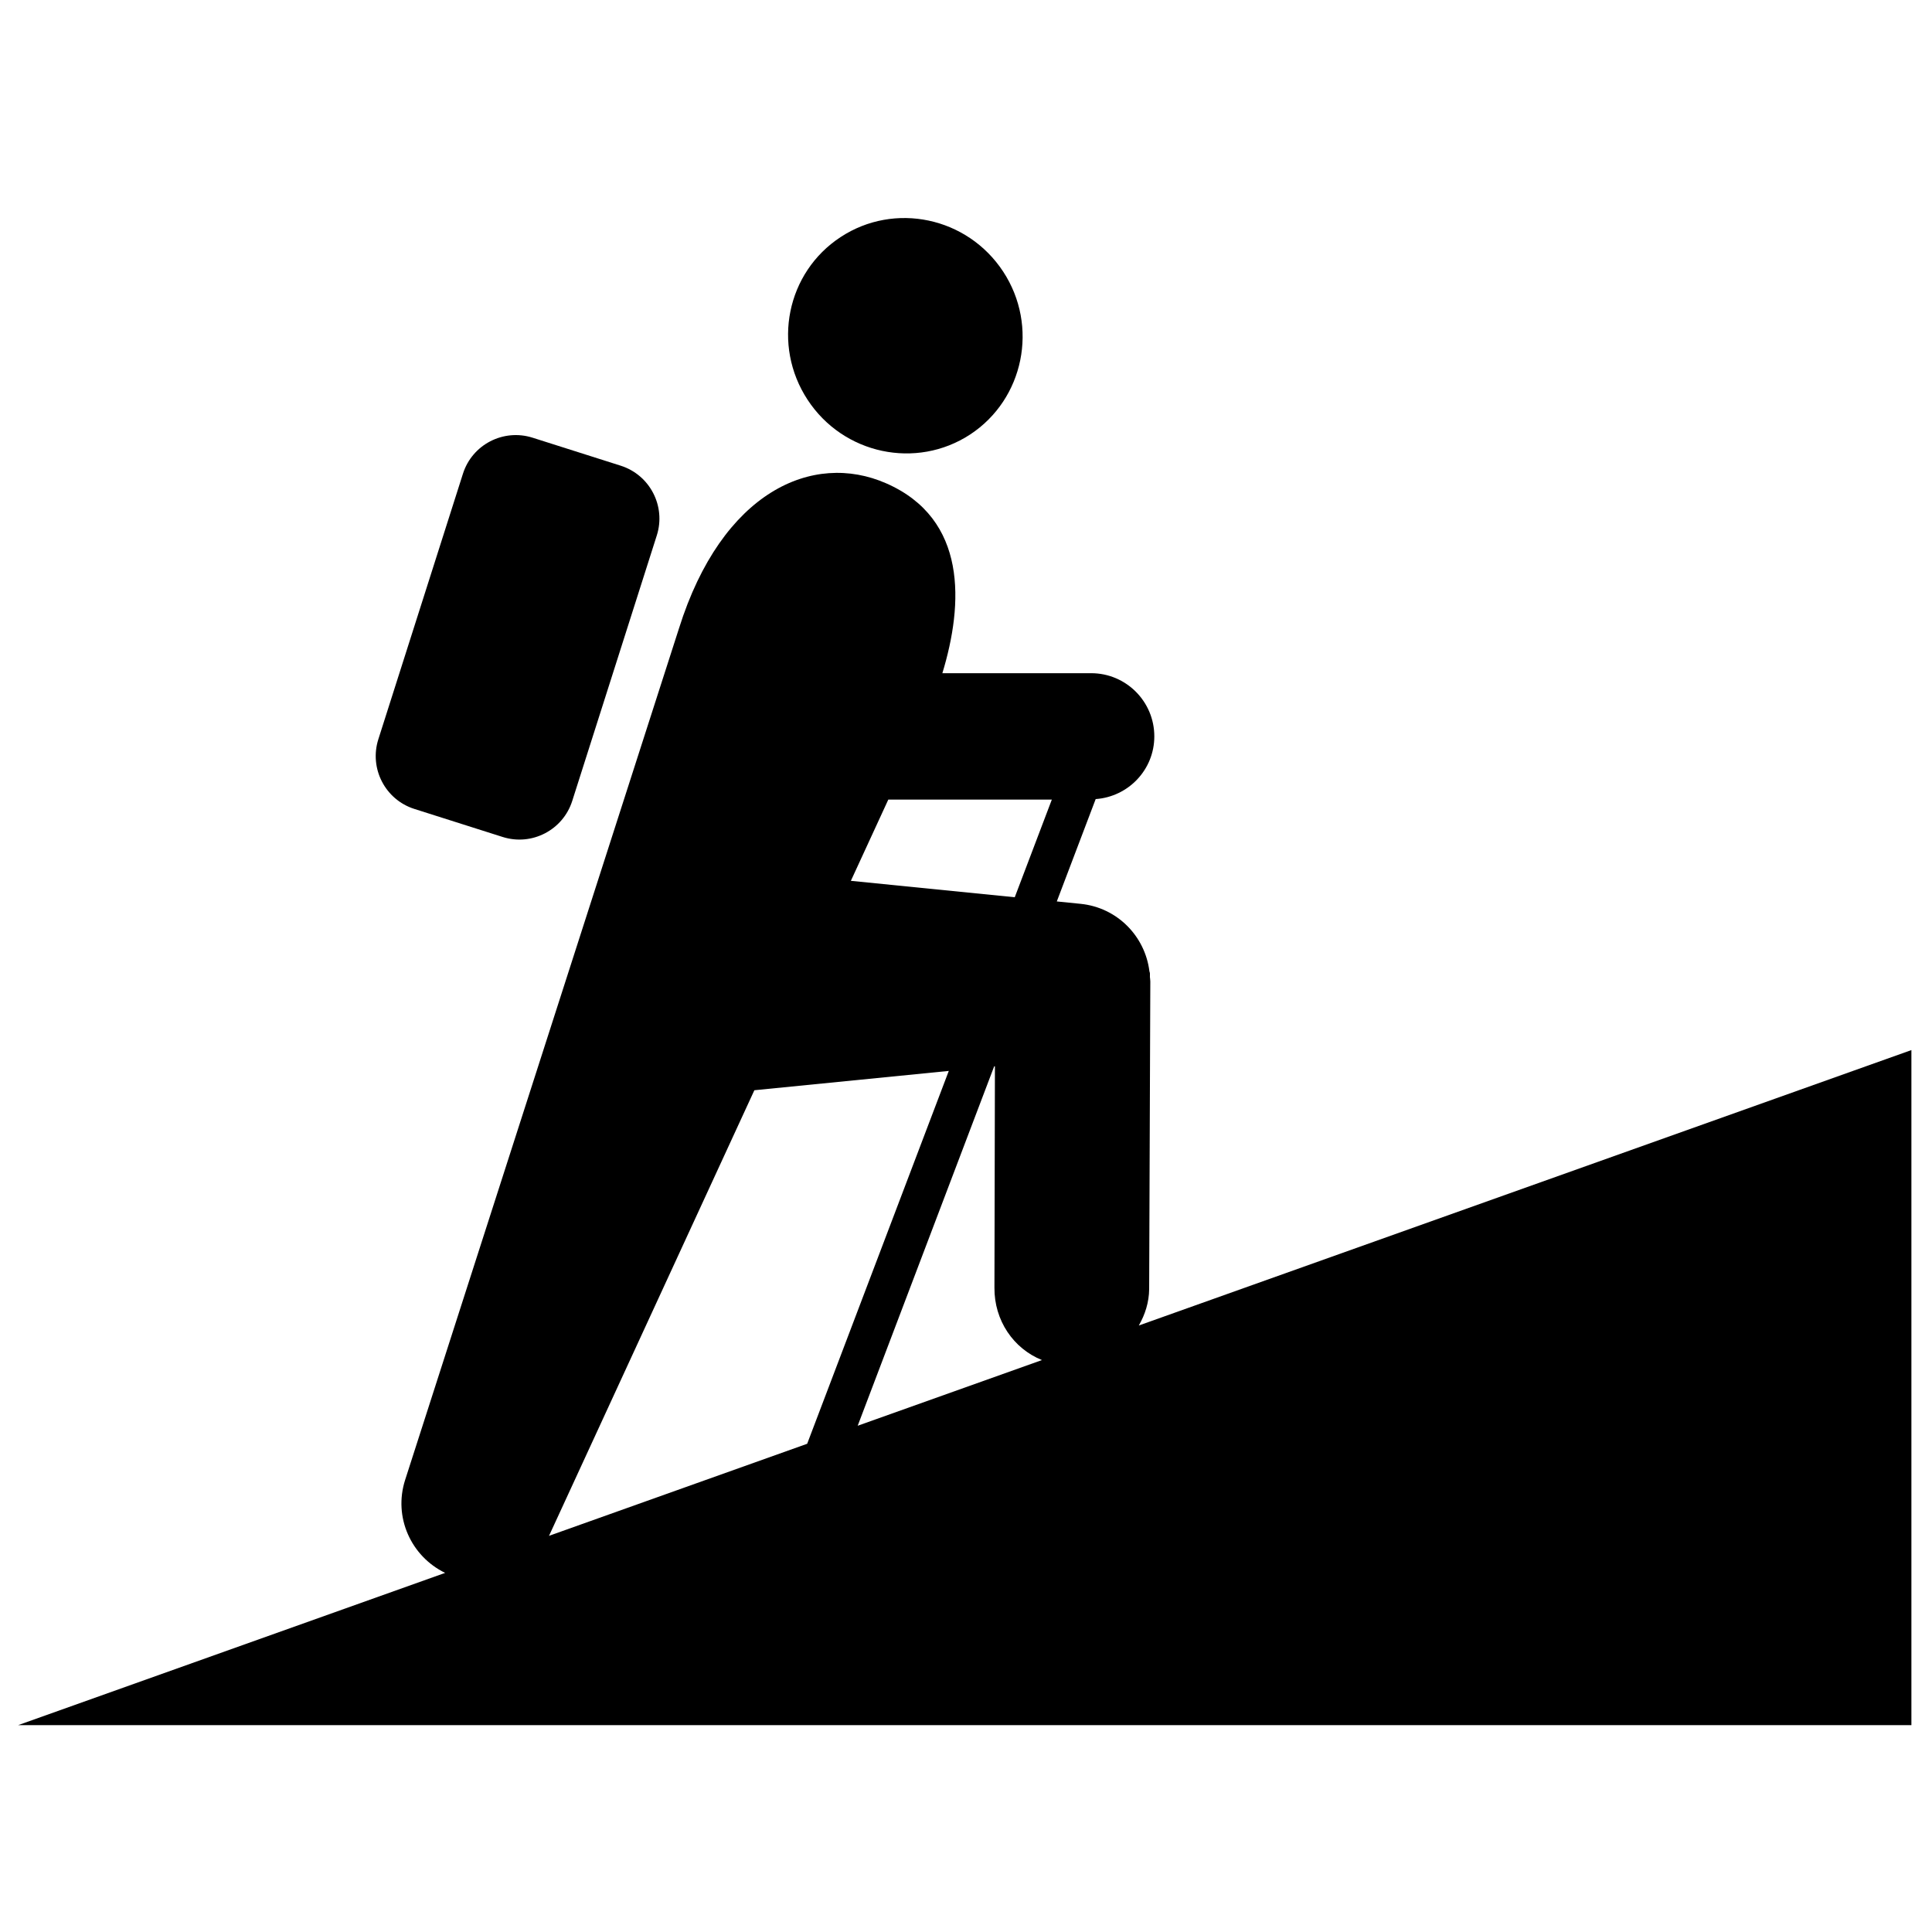 <?xml version="1.0" encoding="UTF-8"?>
<svg width="1200pt" height="1200pt" version="1.1" viewBox="0 0 1200 1200" xmlns="http://www.w3.org/2000/svg">
 <path d="m355.44 497.43c-5.746 18.145-25.152 28.199-43.273 22.414l-54.781-17.398c-18.145-5.746-28.164-25.176-22.379-43.309l52.523-164.86c5.734-18.156 25.129-28.164 43.273-22.414l54.77 17.398c18.121 5.797 28.141 25.152 22.379 43.297z"/>
 <path d="m602.59 269.86c33.406-21.961 42.695-67.344 20.496-101.17-22.262-33.898-67.5-43.43-100.98-21.434-33.527 21.984-42.73 67.176-20.484 101.07 22.164 33.832 67.414 43.492 100.97 21.531"/>
 <path d="m707.33 823.3c3.887-6.758 6.359-14.387 6.434-22.668l0.719-191c0.023-0.984-0.203-1.895-0.254-2.844-0.047-0.793 0.098-1.559 0-2.352-0.047-0.422-0.227-0.73-0.301-1.129-2.711-21.961-20.148-39.648-42.719-41.914l-14.809-1.492 24.145-63.574c20.328-1.465 36.422-18.254 36.422-38.953 0-21.672-17.566-39.238-39.238-39.238h-92.41c13.129-43.066 15.648-95.785-34.895-117.93-45.574-20.004-102 5.113-128.7 90.121l-170.09 528.89c-7.402 23.09 3.648 47.449 24.852 57.73l-265.18 94.559h1175.9v-419.28zm-60.145 21.457-114.46 40.801 84.77-223.22 0.469-0.047-0.301 137.43c-0.191 20.477 11.855 37.938 29.52 45.043zm-95.438-348.13h101.57l-23.039 60.672-101.79-10.199zm-210.48 456.74 127.28-276.2 120.76-12-87.961 231.59-160.39 57.191c0.105-0.195 0.215-0.336 0.312-0.578z"/>
</svg>
